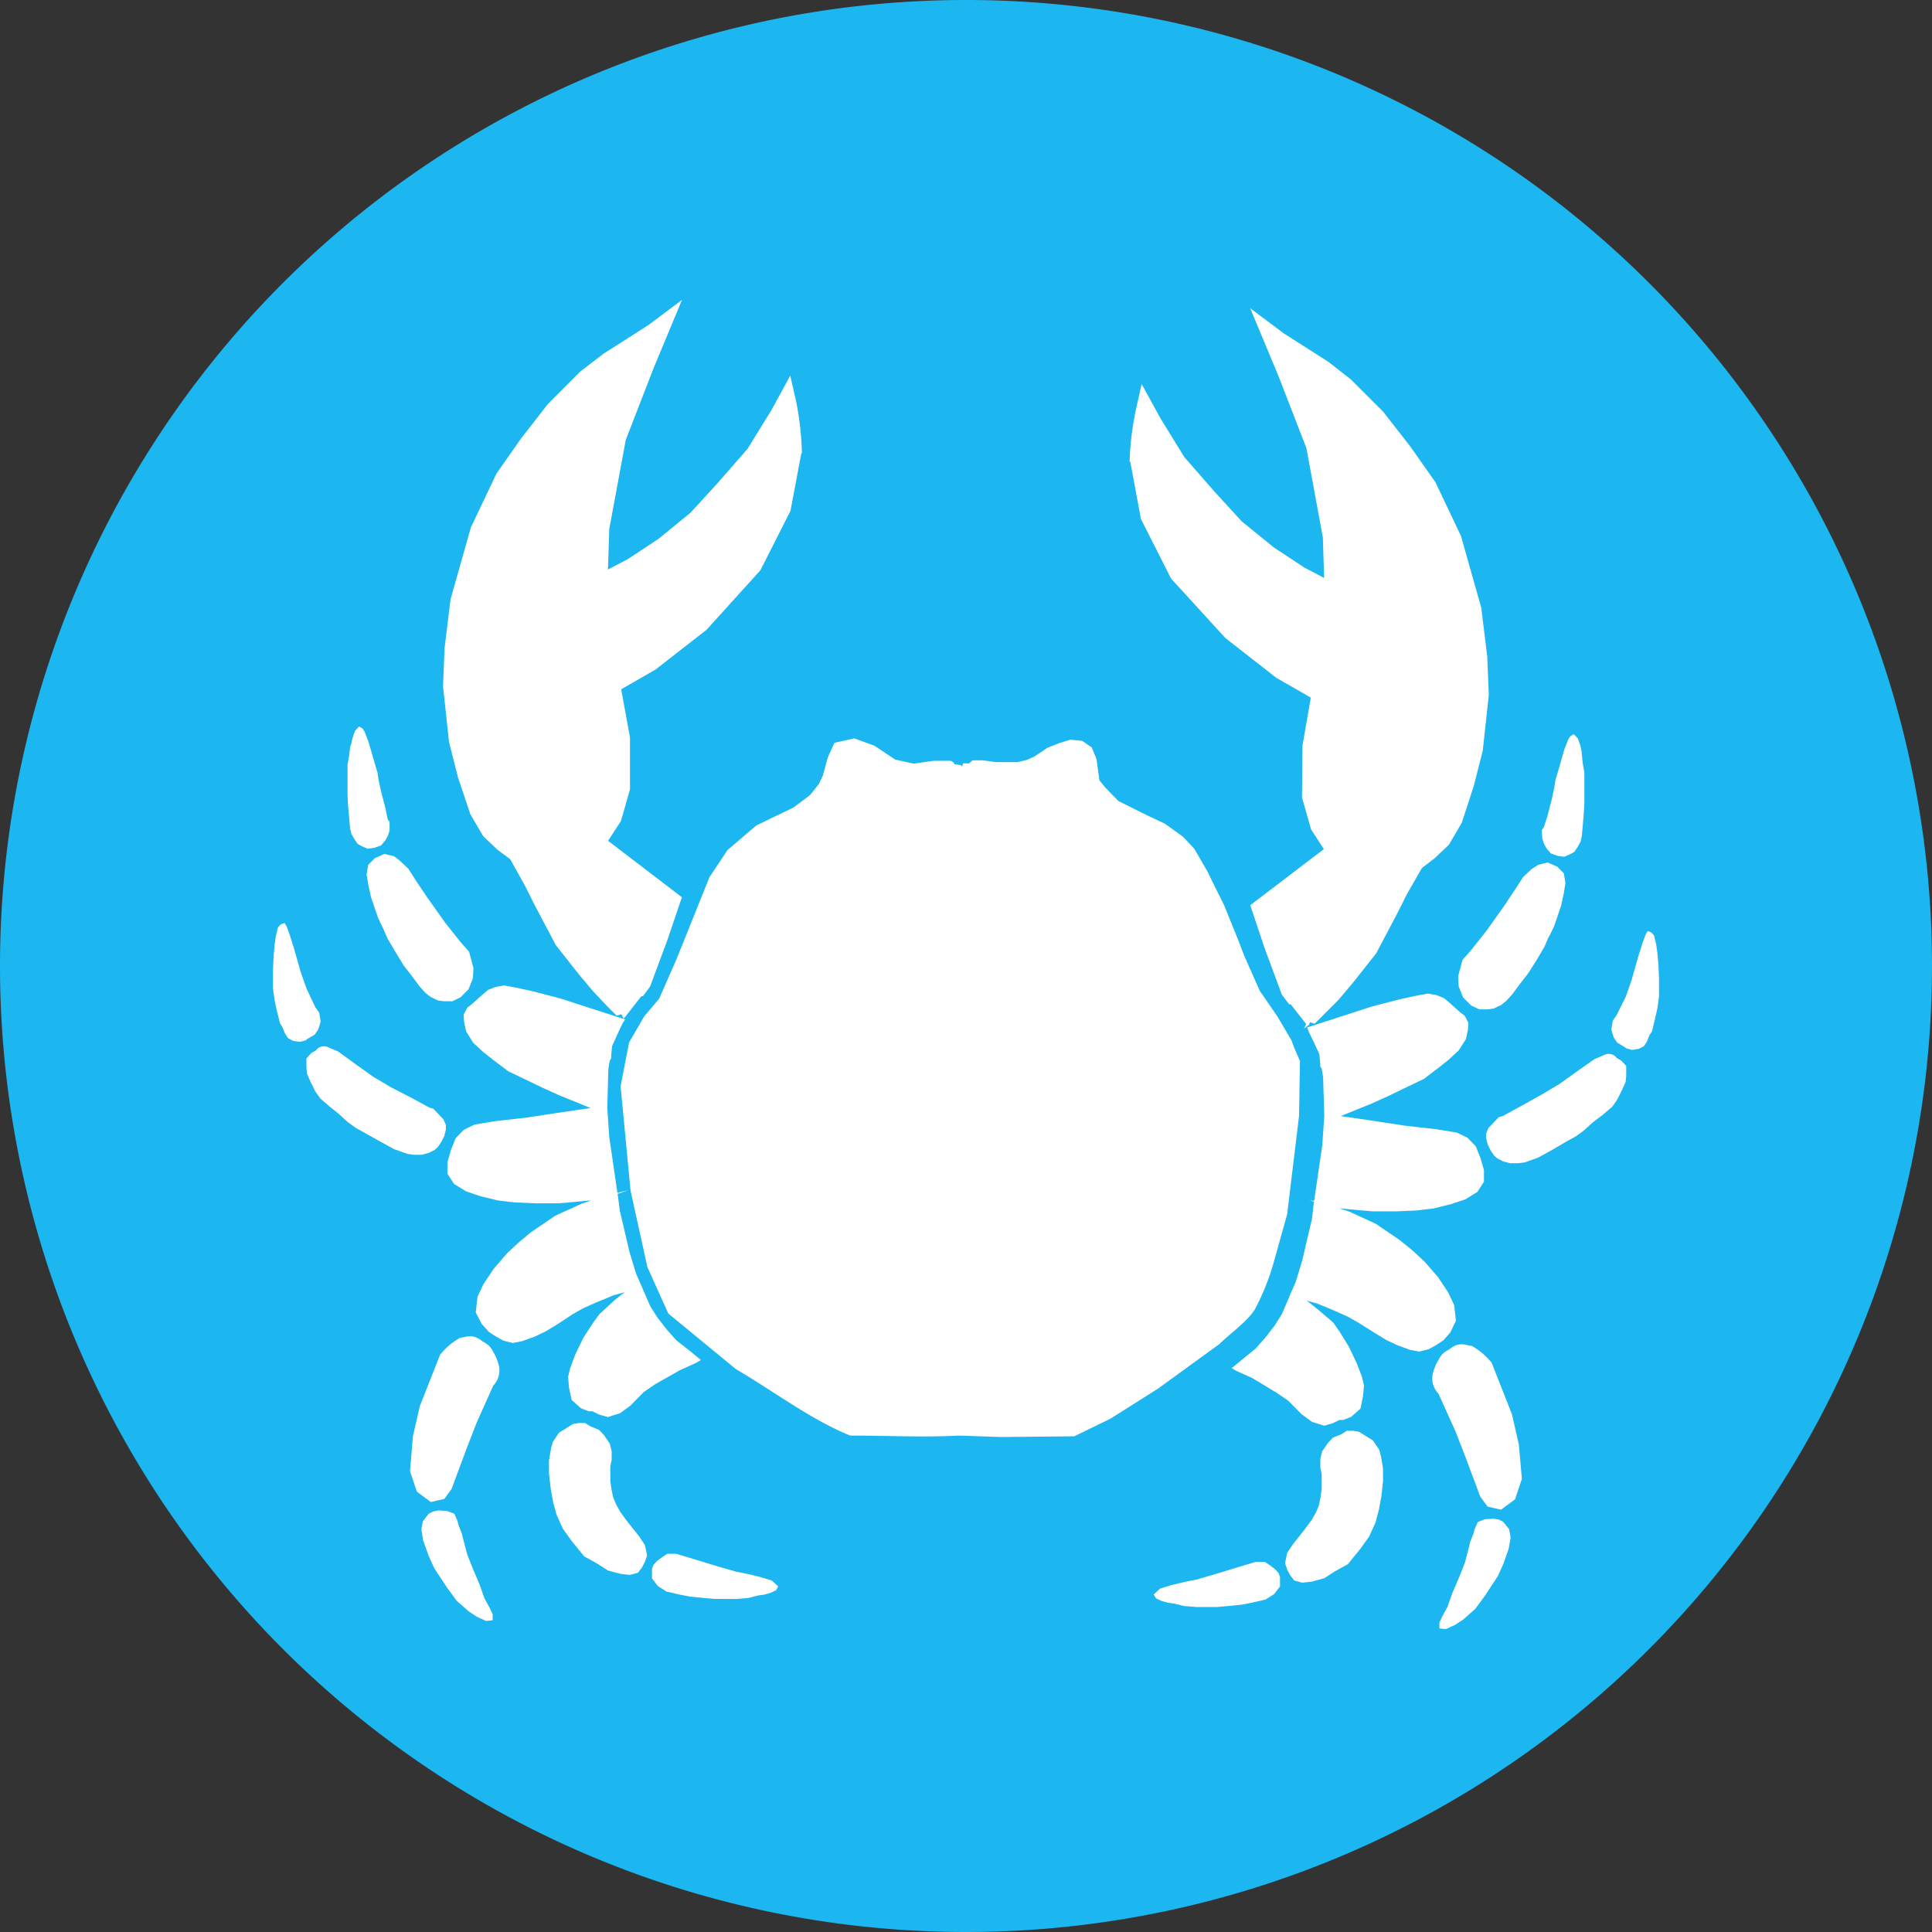 <svg xmlns="http://www.w3.org/2000/svg" viewBox="0 0 216.08 216.08"><rect x="0" y="0" width="216.08" height="216.08" fill="#333333" stroke="none"/><defs><style>.cls-1{fill:#1cb6f1;stroke:#1cb6f1;stroke-linecap:round;stroke-linejoin:round;stroke-width:3px;}.cls-2,.cls-3{fill:#fff;stroke:#fff;stroke-miterlimit:22.31;}.cls-2{stroke-width:0.28px;}.cls-3{stroke-width:0.26px;}</style></defs><g id="Capa_2" data-name="Capa 2"><g id="Capa_1-2" data-name="Capa 1"><g id="g5308"><path id="path3230-2-8-5" class="cls-1" d="M214.58,108A106.54,106.54,0,1,1,108,1.5,106.54,106.54,0,0,1,214.58,108Z"/><g id="g5283"><path id="path4196" class="cls-2" d="M145.15,124.79l-1.33,11-1.4,5a26.23,26.23,0,0,1-2.2,5.59c-.89,1.39-2.6,2.54-3.9,3.81l-6.88,5-5.32,3.36-4,1.95-8.21.08-4.61-.16c-3.86.21-8.11,0-12.18,0-4.35-1.76-8.5-4.93-12.75-7.42l-7.51-6.18-2.32-5.15-1.88-8.54-1.11-11.63.94-4.85,1.67-2.89,1.69-2,1.95-4.45,3.68-9.15,2-3,3.2-2.73,4.15-2,1.87-1.41,1-1.25.47-1,.54-2,.71-1.57,2.11-.47,2.19.79,2.34,1.56,2.11.47,2.27-.32,1.82,0c.4.12.29.25.37.37l.73.1.3.24.16-.42.63,0,.37-.34,1.11,0,1.46.2,1.15,0,1.25,0,1.06-.24.87-.39,1.51-1,.61-.24.8-.31,1.09-.33L121,83l1,.7.5,1.24.33,2.39.67.83L125,89.7l3.22,1.61,2,.94,2,1.44L133.45,95l1.48,2.55.48,1,1.37,2.75,1.65,4.07.57,1.51,1.77,4,2,2.91,1.54,2.62.31.83.63,1.46Z"/><g id="g4106"><path id="path4198" class="cls-2" d="M69.81,113.65l1.85-2.37h.17l.75-1,1.93-5.19,1.59-4.69-8.28-6.33,1.5-2.3,1-3.52,0-5.76-1-5.47,3.93-2.26,5.68-4.43,6-6.63,3.35-6.62,1.26-6.7A34,34,0,0,0,88.92,45l-.59-2.6-1.92,3.52-2.68,4.35-3.44,3.94-3,3.27-3.6,2.93-3.43,2.26-2.41,1.26L68,59.17l1.85-10,3.1-8,3-7.21-3.35,2.51-5,3.19L65,41.65l-3.6,3.61-3,3.85-2.76,3.94-2.85,6-2.26,8-.67,5.45-.17,4.27.67,6.2,1,3.94L52.73,91l1.42,2.43,1.59,1.51L57.17,96,58.84,99l1,2,2.43,4.61,2.51,3.19,1.68,2L68,112.43l1,1c.58-.11.49-.34.78.25Z"/><path id="path4200" class="cls-2" d="M69.7,114.09l-3.94-1.27-3.08-1L59.54,111l-1.74-.38-1.4-.26-.95.16-.8.32-.6.51-1.11,1-.57.44-.38.73.06.8.22,1,.76,1.21,1.08,1,1.08.86,1.72,1.3L59,120.69l1.78.86,1.91.86,3.9,1.58-3.71.54-4,.61-3.39.38-2.35.38-1.18.57-.89.92-.5,1.27L50.18,130l0,1.23.7,1.08,1.3.8,1.59.54,1.93.47,1.84.22,2.32.1,2.64,0,2.15-.19,2.39-.22.54-.13-1,.35-1.49.51-2.92,1.33-2.7,1.84L58.18,139l-1.37,1.27L55.32,142l-1.14,1.71-.64,1.37-.19,1.68L54,148l.77.86.73.47.85.48,1,.25,1-.19,1.4-.51,1.2-.57,1.46-.89L64,146.85l1.17-.66,1.43-.64,2-.82,1.53-.42.66-.19-1,.64-1,.79-1.65,1.53-.73,1-1.05,1.62-.89,1.84-.57,1.53-.22.92.09,1.14.29,1.37,1,.89.82.31.41,0,.8.39.89.25,1.3-.41,1.14-.83,1.49-1.52,1.3-.89L76,153.11l1.77-.8.38-.22-1-.82L75.54,150l-1.05-1.18-1.11-1.43-.79-1.26L71,142.47l-.73-2.41-1.08-4.6L69,134l-1-6.83-.22-3.27.12-4.32.16-1,.16-.26,0-.28.1-1.08.69-1.53.48-1Z"/><path id="path4202" class="cls-2" d="M43.08,104l.37.88.86,1.45.95,1.57.86,1.1.92,1.24.65.72.53.41.8.39.65.08.89,0,.86-.41.86-.86.47-1.18.06-1.1-.47-1.78-.89-1-1.75-2.2-2-2.81-1.34-2-.8-1.25-.94-.89L44,95.89l-1-.24-1,.45-.68.68-.18,1,.18,1.1.3,1.39.5,1.48.3.86.36.76Z"/><path id="path4204" class="cls-2" d="M39.3,83.54l-.11,1-.18,1,0,1.81,0,1.55.06,1.24.14,1.55.08.91.13.59.31.55.37.54.43.24.61.26.68-.09.72-.26.46-.54.26-.48.17-.55,0-.48,0-.41-.2-.26L43,90.53l-.52-2-.29-1.33-.1-.74-.48-1.63L41.08,83l-.43-1.11-.2-.31-.26-.15-.37.39-.26.77-.13.61Z"/><path id="path4206" class="cls-2" d="M31.5,103.49l-.28.28-.24,1-.13.94-.11,1.26-.07,1.55,0,1,0,1,.17,1.27.28,1.31.33,1.3.28.44.24.63.33.52.52.29.72.1.57-.15.19-.15.79-.46.35-.5.13-.35.15-.54-.15-.92-.42-.58-1-2.12-.66-1.87-.74-2.62-.48-1.52-.32-.89-.18-.31Z"/><path id="path4208" class="cls-3" d="M39,125.42l-1-.92L37,123.7l-1.07-.92-.55-.78-.5-1-.41-.93-.07-.65,0-1,.5-.54.52-.31a1,1,0,0,1,1.07-.39l1.27.54,1.94,1.41,1.93,1.38,2,1.19L46.15,123l1.83,1,.41.11.77.81.32.33.26.6,0,.47-.17.69-.31.61-.37.56-.35.32-.63.32-.74.2-.89,0-.7-.1-1.46-.52-1.57-.86L41,126.67l-1.11-.62Z"/><path id="path3330" class="cls-2" d="M53.18,159.06l1.87-4.17a2.32,2.32,0,0,0,.64-2,5.39,5.39,0,0,0-.64-1.61c-.47-.94-.93-.92-1.4-1.32-.95-.65-1.48-.26-2.14-.21a7.66,7.66,0,0,0-2.17,1.84l-2.25,5.71-.77,3.36L46,164.53l.74,2.21,1.47,1.1,1.4-.32.78-1.08,1.68-4.52Z"/><path id="path4100" class="cls-2" d="M47.42,170.2l.62-.79.46-.23.58-.11.89.06.74.28.34.79.11.46.34.85.23.9.4,1.51.62,1.56.79,1.87.51,1.47.63,1.14.28.62v.51l-.57.06-1-.46-.85-.56-1.36-1.19-1.08-1.48-1.42-2.15-.62-1.39-.59-1.65-.2-1.22Z"/><path id="path4102" class="cls-2" d="M73.21,175.1l.37-.41.49-.37.6-.4h.93l1.84.55,1.83.56,1.23.37,1.69.49,1.31.26,1.53.37,1.23.38.6.56-.18.3-.56.26-.68.19-.75.11-1,.26-1.35.11-.94,0H79.94l-1.23-.11-1.5-.15-1.16-.22-1.46-.34-.93-.6-.6-.79v-1Z"/><path id="path4104" class="cls-2" d="M68.27,166.69l-.15-1,0-1V164l.15-.74v-.49l0-.45-.19-.78-.63-.94-.53-.56-.93-.38-.6-.37h-.6l-.67.11-.6.38-.9.56-.67,1-.19.71-.22,1.31,0,1.42.19,1.68.26,1.46.38,1.42.71,1.58,1,1.38,1.35,1.66,1.46.81,1.16.75,1.38.37,1,.11.83-.22.41-.52.33-.64.23-.66-.23-1.1-.67-1-1.2-1.5-.86-1.16-.48-.86-.34-.82Z"/></g><g id="g4106-5"><path id="path4198-9" class="cls-2" d="M146.27,114.54l-1.85-2.36h-.17l-.76-1L141.57,106,140,101.29,148.25,95l-1.49-2.3-1-3.52.05-5.76.95-5.47-3.94-2.26-5.67-4.43-6.06-6.63L127.74,58l-1.25-6.7a33,33,0,0,1,.67-5.37l.58-2.59,1.93,3.52,2.68,4.35,3.44,3.94,3,3.27,3.61,2.93,3.43,2.26,2.41,1.26-.15-4.78-1.84-10-3.1-8-3-7.2,3.35,2.51,5,3.19L151,42.55l3.61,3.61,3,3.85L160.42,54l2.85,6,2.26,8,.67,5.45.17,4.27-.67,6.2-1,3.94-1.34,4.1-1.42,2.43-1.6,1.51-1.42,1.09-1.68,2.93-1,2-2.43,4.61-2.51,3.18-1.68,2L148,113.33l-1,1c-.57-.11-.48-.34-.77.24Z"/><path id="path4200-7" class="cls-2" d="M146.38,115l3.93-1.27,3.08-1,3.15-.82,1.74-.38,1.4-.26.95.16.79.32.61.51,1.11,1,.57.44.38.73-.06.8-.22.95-.77,1.21-1.08,1-1.08.86-1.71,1.3L157,121.59l-1.77.86-1.91.86-3.9,1.58,3.71.54,4,.61,3.4.38,2.35.38,1.17.57.89.92.51,1.27.38,1.33,0,1.24-.7,1.08-1.3.8-1.59.53-1.93.48-1.85.22-2.31.1-2.64,0-2.16-.19-2.38-.23-.54-.12.95.35,1.5.5,2.92,1.34,2.7,1.84,1.36,1.11,1.37,1.27,1.49,1.71,1.14,1.72.64,1.36.19,1.69-.61,1.27-.76.85-.73.48-.86.48-1,.25-1-.19-1.4-.51-1.21-.57-1.46-.89-1.71-1.08-1.18-.66-1.42-.64-2-.83-1.52-.41-.67-.19,1.05.64,1,.79L149,148l.73,1.05,1,1.62.88,1.84.58,1.53.22.92-.1,1.14-.28,1.37-1,.88-.82.32-.42,0-.79.38-.89.26-1.3-.41-1.14-.83-1.5-1.52-1.3-.89L140.12,154l-1.78-.8L138,153l1-.82,1.52-1.24,1.05-1.18,1.11-1.43.8-1.27,1.58-3.68.73-2.41,1.08-4.61.16-1.46,1-6.82.22-3.27-.13-4.32-.16-1-.16-.25,0-.29-.1-1.07-.7-1.53-.47-.95Z"/><path id="path4202-7" class="cls-2" d="M173,104.91l-.37.88-.85,1.45-1,1.57-.86,1.1-.92,1.24-.65.71-.53.42-.8.38-.66.09-.88,0-.86-.41-.86-.86-.48-1.19-.06-1.09.48-1.78.89-1,1.74-2.19,2-2.81,1.33-2,.8-1.24.95-.89.68-.44,1-.24,1,.44.68.69.17,1-.17,1.1-.3,1.39-.5,1.48-.3.86-.36.76Z"/><path id="path4204-7" class="cls-2" d="M176.78,84.44l.11,1,.17,1,0,1.81,0,1.55-.07,1.24-.13,1.55-.09.91-.13.59-.3.54-.37.55-.44.24-.61.26-.67-.09-.72-.26-.46-.54-.26-.48-.17-.55-.05-.48,0-.41.19-.26.4-1.22.52-2,.28-1.33.11-.74.48-1.63.52-1.83.44-1.11.2-.31.26-.15.37.39.26.76.13.61Z"/><path id="path4206-9" class="cls-2" d="M184.58,104.39l.28.28.24,1,.13.94.11,1.26.07,1.55,0,1,0,1-.17,1.27-.29,1.3-.32,1.31-.29.44-.24.63-.32.52-.53.28-.71.11-.57-.15-.2-.15-.78-.46-.35-.5-.13-.35-.15-.54.15-.92.41-.59,1.05-2.11.65-1.87.74-2.62.48-1.52.33-.89.17-.31Z"/><path id="path4208-4" class="cls-3" d="M177.09,126.31l1-.91,1.07-.8,1.07-.92.54-.78.5-1,.42-.93.06-.65v-1.05l-.5-.54-.52-.31a1,1,0,0,0-1.07-.39l-1.27.54-2,1.41-1.93,1.38-2,1.19-2.52,1.4-1.83,1-.42.11-.76.81-.33.33-.26.6,0,.46.17.7.3.61.37.56.35.32.64.32.74.2.89,0,.7-.09,1.46-.52,1.56-.86,1.57-.92,1.11-.61Z"/><path id="path3330-2" class="cls-2" d="M162.9,160,161,155.79a2.29,2.29,0,0,1-.64-2,5,5,0,0,1,.64-1.61c.46-.94.93-.92,1.4-1.32.94-.65,1.47-.26,2.14-.21a7.64,7.64,0,0,1,2.17,1.84l2.25,5.71.77,3.36.34,3.82-.74,2.22-1.48,1.1-1.4-.33-.78-1.07L164,162.82Z"/><path id="path4100-2" class="cls-2" d="M168.66,171.1l-.63-.79-.45-.23L167,170l-.88.05-.74.29-.34.79-.12.46-.34.85-.22.9-.4,1.51-.62,1.56-.8,1.87-.51,1.47-.62,1.14-.28.62V182l.56.06,1-.46.85-.56,1.36-1.2,1.08-1.47,1.41-2.15.63-1.39.58-1.66.21-1.21Z"/><path id="path4102-2" class="cls-2" d="M142.87,176l-.38-.41-.48-.37-.6-.4h-.94l-1.83.55-1.83.56-1.24.37-1.68.49-1.31.26-1.53.37-1.24.38-.6.56.19.3.56.26.68.19.74.11,1.05.26,1.35.11.93,0h1.42l1.24-.11,1.5-.15,1.16-.23,1.45-.33.94-.6.6-.79v-1Z"/><path id="path4104-2" class="cls-2" d="M147.81,167.58l.15-1,0-1v-.71l-.15-.75v-.48l0-.45.18-.79.64-.93.52-.56.94-.38.6-.37h.6l.67.11.6.38.9.56.67,1,.19.71.22,1.31,0,1.42-.18,1.68-.27,1.46-.37,1.42-.71,1.57-1,1.39-1.35,1.66-1.46.81-1.16.75-1.38.37-1,.11-.82-.22-.41-.53-.34-.63-.22-.66.22-1.1.68-1,1.19-1.5.86-1.16.49-.86.34-.82Z"/></g></g></g></g></g></svg>